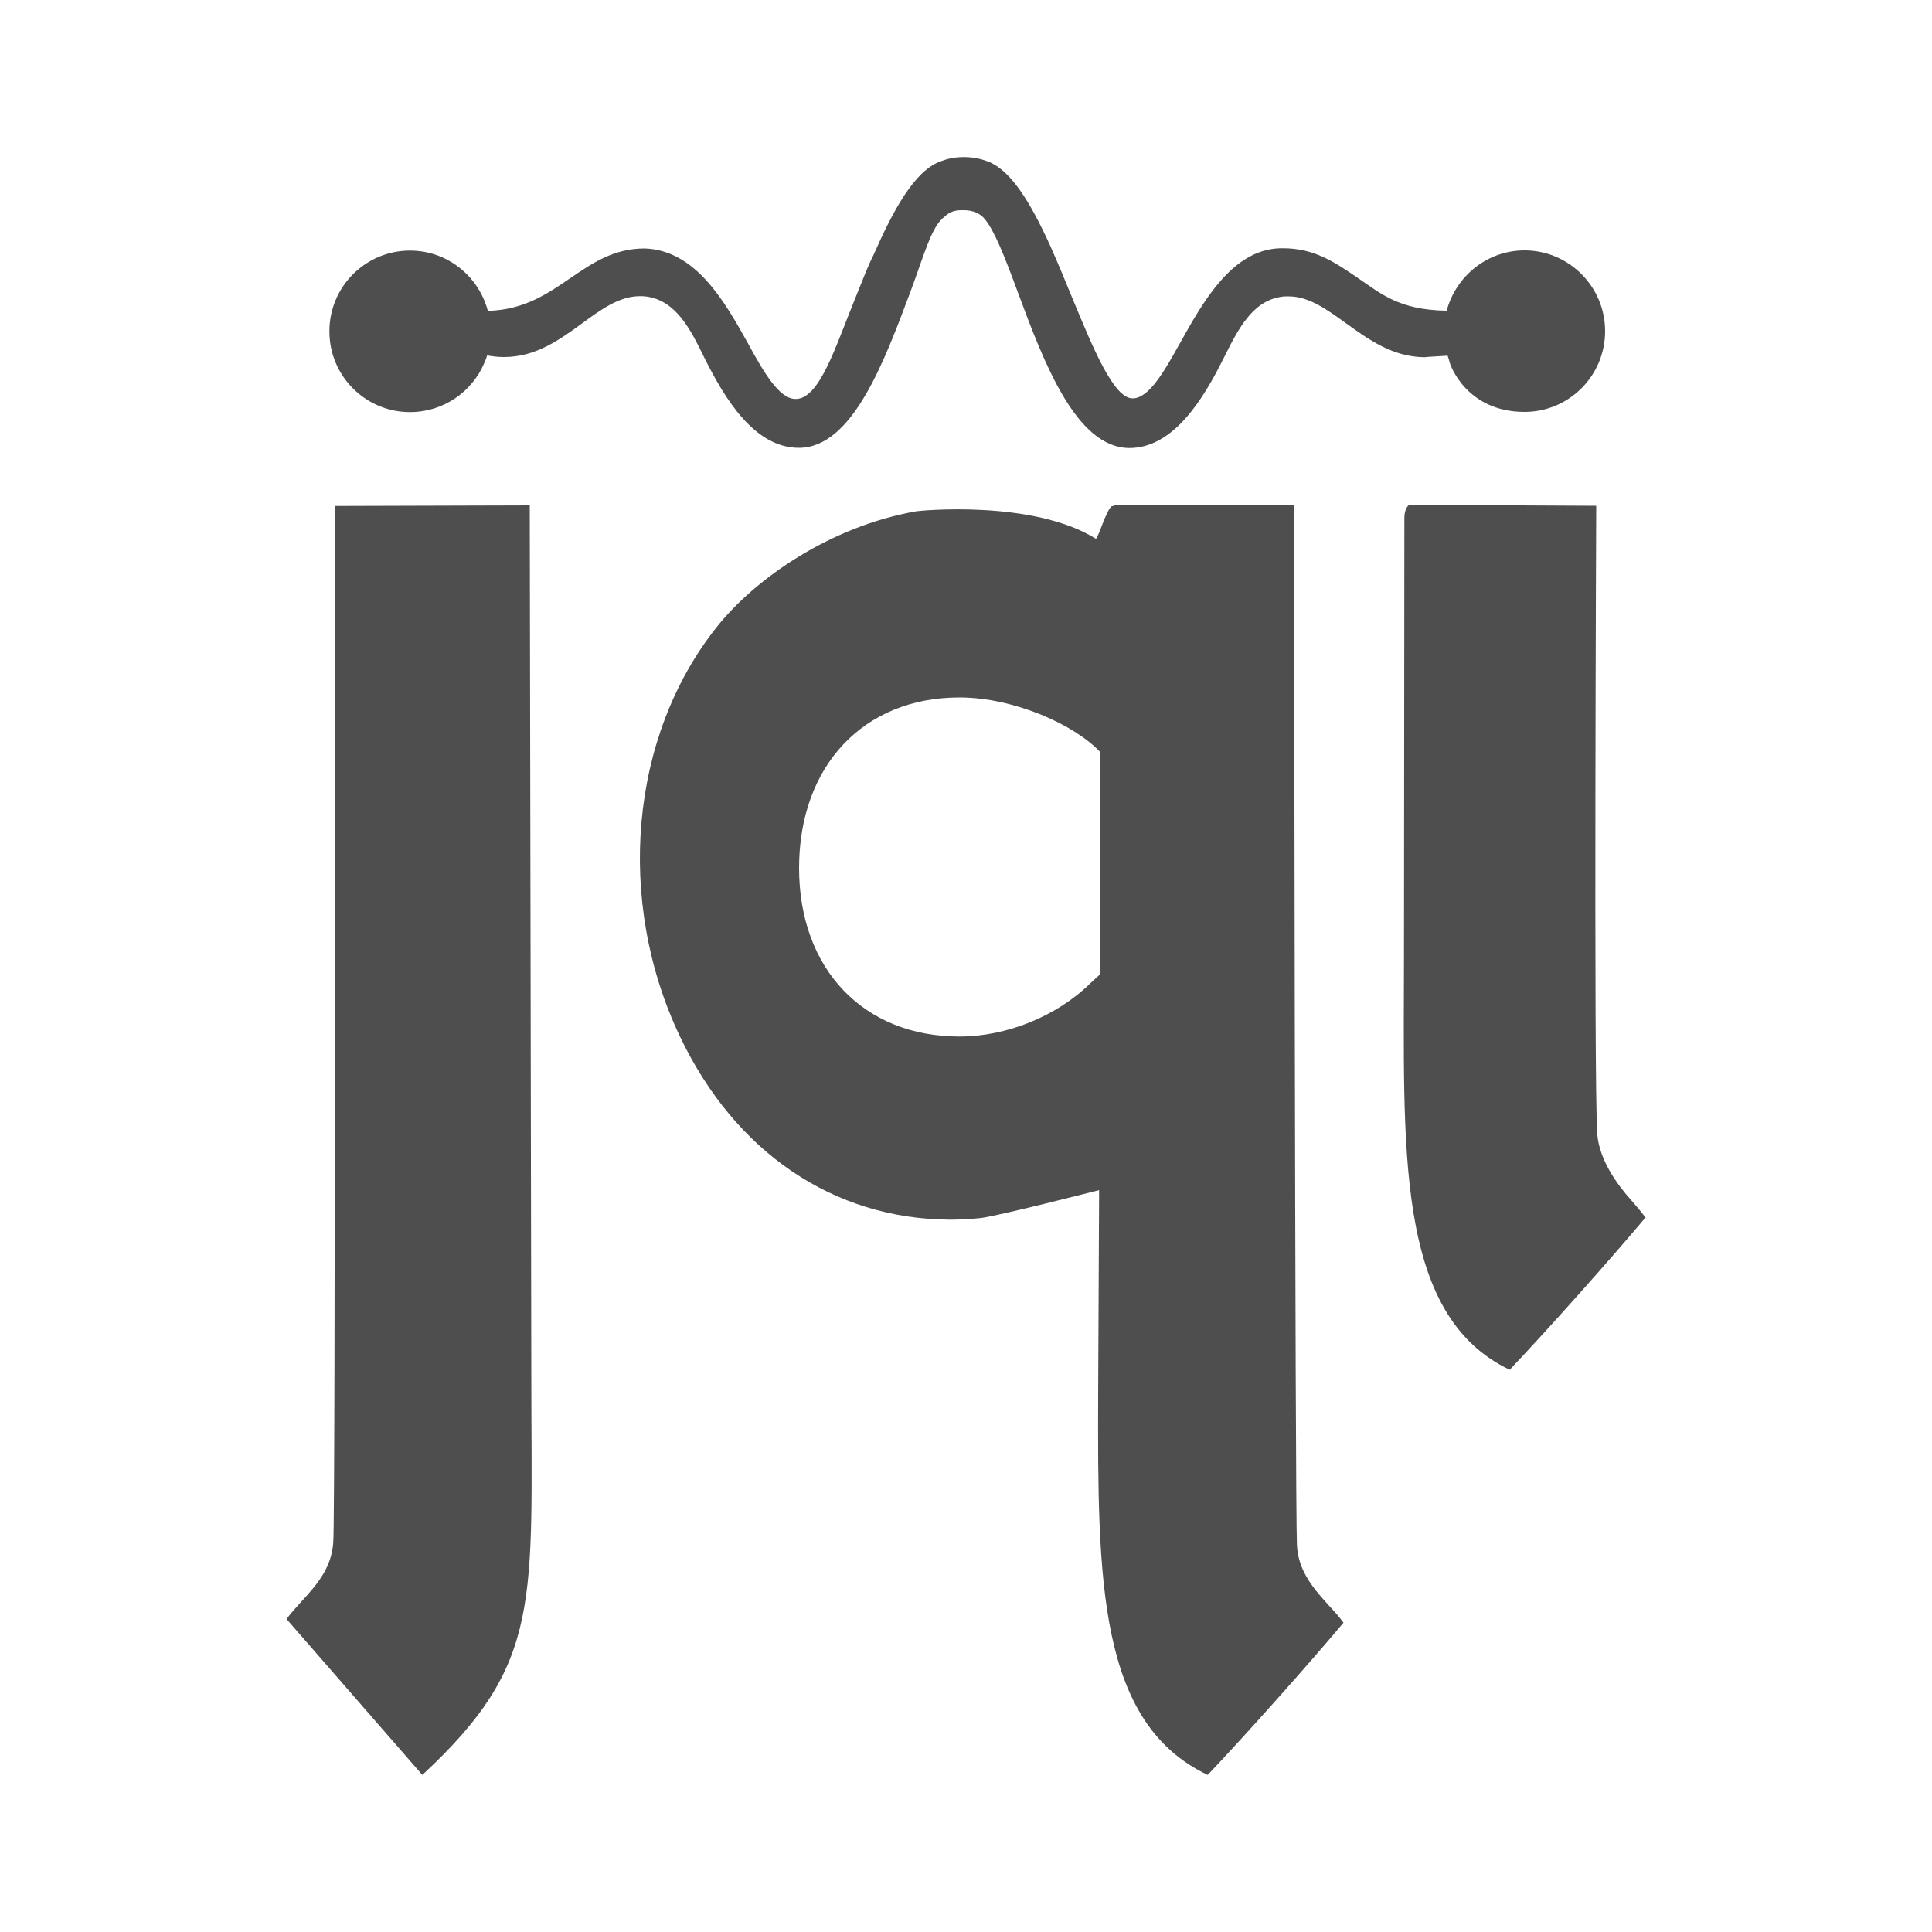 <?xml version="1.0" encoding="utf-8"?>
<!-- Generator: Adobe Illustrator 20.0.0, SVG Export Plug-In . SVG Version: 6.00 Build 0)  -->
<svg version="1.1" id="Layer_1" xmlns="http://www.w3.org/2000/svg" xmlns:xlink="http://www.w3.org/1999/xlink" x="0px" y="0px"
	 viewBox="0 0 1000 1000" style="enable-background:new 0 0 1000 1000;" xml:space="preserve">
<style type="text/css">
	.st0{fill:#4E4E4E;}
</style>
<g>
	<path class="st0" d="M671.3,799.9c-1-18.2-1.5-538.3-1.5-538.3H577c-0.3,0.2-1.8,0.5-1.8,0.5c-0.8,1-1.7,2.3-2.2,3.8
		c-2.3,4-3.3,9-5.7,13c-32.8-20.5-91.8-14.5-92.8-14.3c-44.5,7.7-83.7,34.8-103.8,60.3C326,381.4,318.5,466.4,352,536.6
		c28.5,59.8,79.3,94.3,139.5,94.7c5.2,0,10.3-0.3,15.7-0.8c8.3-0.8,61.7-14.5,61.7-14.5l-0.5,106c-0.3,96,0,169.7,56.7,196.7
		c19.3-20.3,52-57,70.3-78.8c-2.2-3-4.7-5.8-7.5-8.8C680.5,822.9,672,813.6,671.3,799.9z M569.5,504.2l-5.2,4.8
		c-17.3,17-43.3,27.5-67.7,27.5c-49.7,0-83-35-83-87.2c0-52.8,33.3-88.3,83-88.3c28.3,0,59.7,14.2,72.8,28.2L569.5,504.2
		L569.5,504.2z"/>
	<path class="st0" d="M749.3,184.1c0.5,1.8,1.2,3.7,1.3,4.3c0,0,8.2,24.8,38.5,24.8c23,0,41.7-18.7,41.7-41.8
		c0-23-18.7-41.8-41.7-41.8c-19.3,0-35.5,13.3-40.3,31.2c-24.7-0.3-34.3-9-45.8-16.8c-11.7-8-22.5-15.5-38.7-15.5h-1.8
		c-24.8,0.8-39.8,27.7-51.8,49.2c-8.2,14.7-16,28.5-24.5,28.5c-9.8,0-20.5-26.2-31-51.5c-3.7-9-7.3-17.8-11.3-26.8
		c-11.2-24.8-20.5-38.2-30.3-43.3c-0.8-0.5-1-0.5-2.3-1c-3.7-1.5-8-2.3-12.3-2.3c-4.2,0-8.2,0.7-11.5,2c-14.3,4.5-25.8,27-35.2,48.3
		c-2.8,5.5-5,11.3-7.3,17l-2.5,6.2c-10.3,25.3-18.5,52.2-31,51.7c-8.3-0.3-16.2-13.8-24.3-28.7c-12-21.5-27-48.3-53.5-49.2
		c-16,0-27,7.5-38.7,15.5s-23.8,16.3-42.5,16.8c-4.7-17.8-20.8-31.2-40.3-31.2c-23,0-41.7,18.7-41.7,41.7v0.2
		c0,23,18.7,41.7,41.7,41.7c17.3,0,32.2-10.5,38.5-25.5c0,0,0.7-1.5,1-2.5c0.2-0.5,0.3-1,0.5-1.5l0.2,0.2c2.7,0.5,5.5,0.8,8.5,0.8
		c16.5,0,28.8-9,40.5-17.5c9.8-7.2,19.2-14,29.8-14c1.2,0,2.3,0,3.5,0.2c15.3,2.2,22.7,17,29.8,31.5c10.8,21.8,26.2,46.8,49,46.8
		c27.7,0,44.2-44.7,57.7-80.7c7.2-19.3,11-34.3,17.8-39c3.5-3.5,7.3-3.3,10-3.3c4.5,0,8.5,1.7,10.8,4.7c4.8,5.8,10,18.7,17,37.7
		c13.3,35.8,30,80.5,57.7,80.7c22.8,0,38.2-25,49-46.8c7.2-14.3,14.5-29.3,29.8-31.5c1.2-0.2,2.3-0.2,3.7-0.2
		c10.5,0,19.8,6.8,29.8,14c11.8,8.5,24,17.3,40.5,17.5C739.5,184.6,745.2,184.4,749.3,184.1z"/>
	<path class="st0" d="M274.2,261.6l-101,0.3c0,17.2,0.5,518.3-0.7,536.3c-0.8,13.7-9.2,22.8-16.7,31c-2.7,3-5.3,5.8-7.5,8.8
		l70.3,80.7c62.6-58.1,56.4-89.1,56.4-207.8C275,692.2,274.2,261.6,274.2,261.6z"/>
	<path class="st0" d="M844.2,621.1c-7.3-8.2-16.5-20.8-17.5-34.5c-1.8-30-0.5-324.8-0.5-324.8l-96.8-0.5c0,0-2.5,1.5-2.5,6.7
		c0,1.7-0.2,216-0.2,224.3c0,101.7-5,188.2,54.7,216.7c19.3-20.3,52-57,70.3-78.8C849.3,626.9,846.8,624.1,844.2,621.1z"/>
</g>
</svg>
